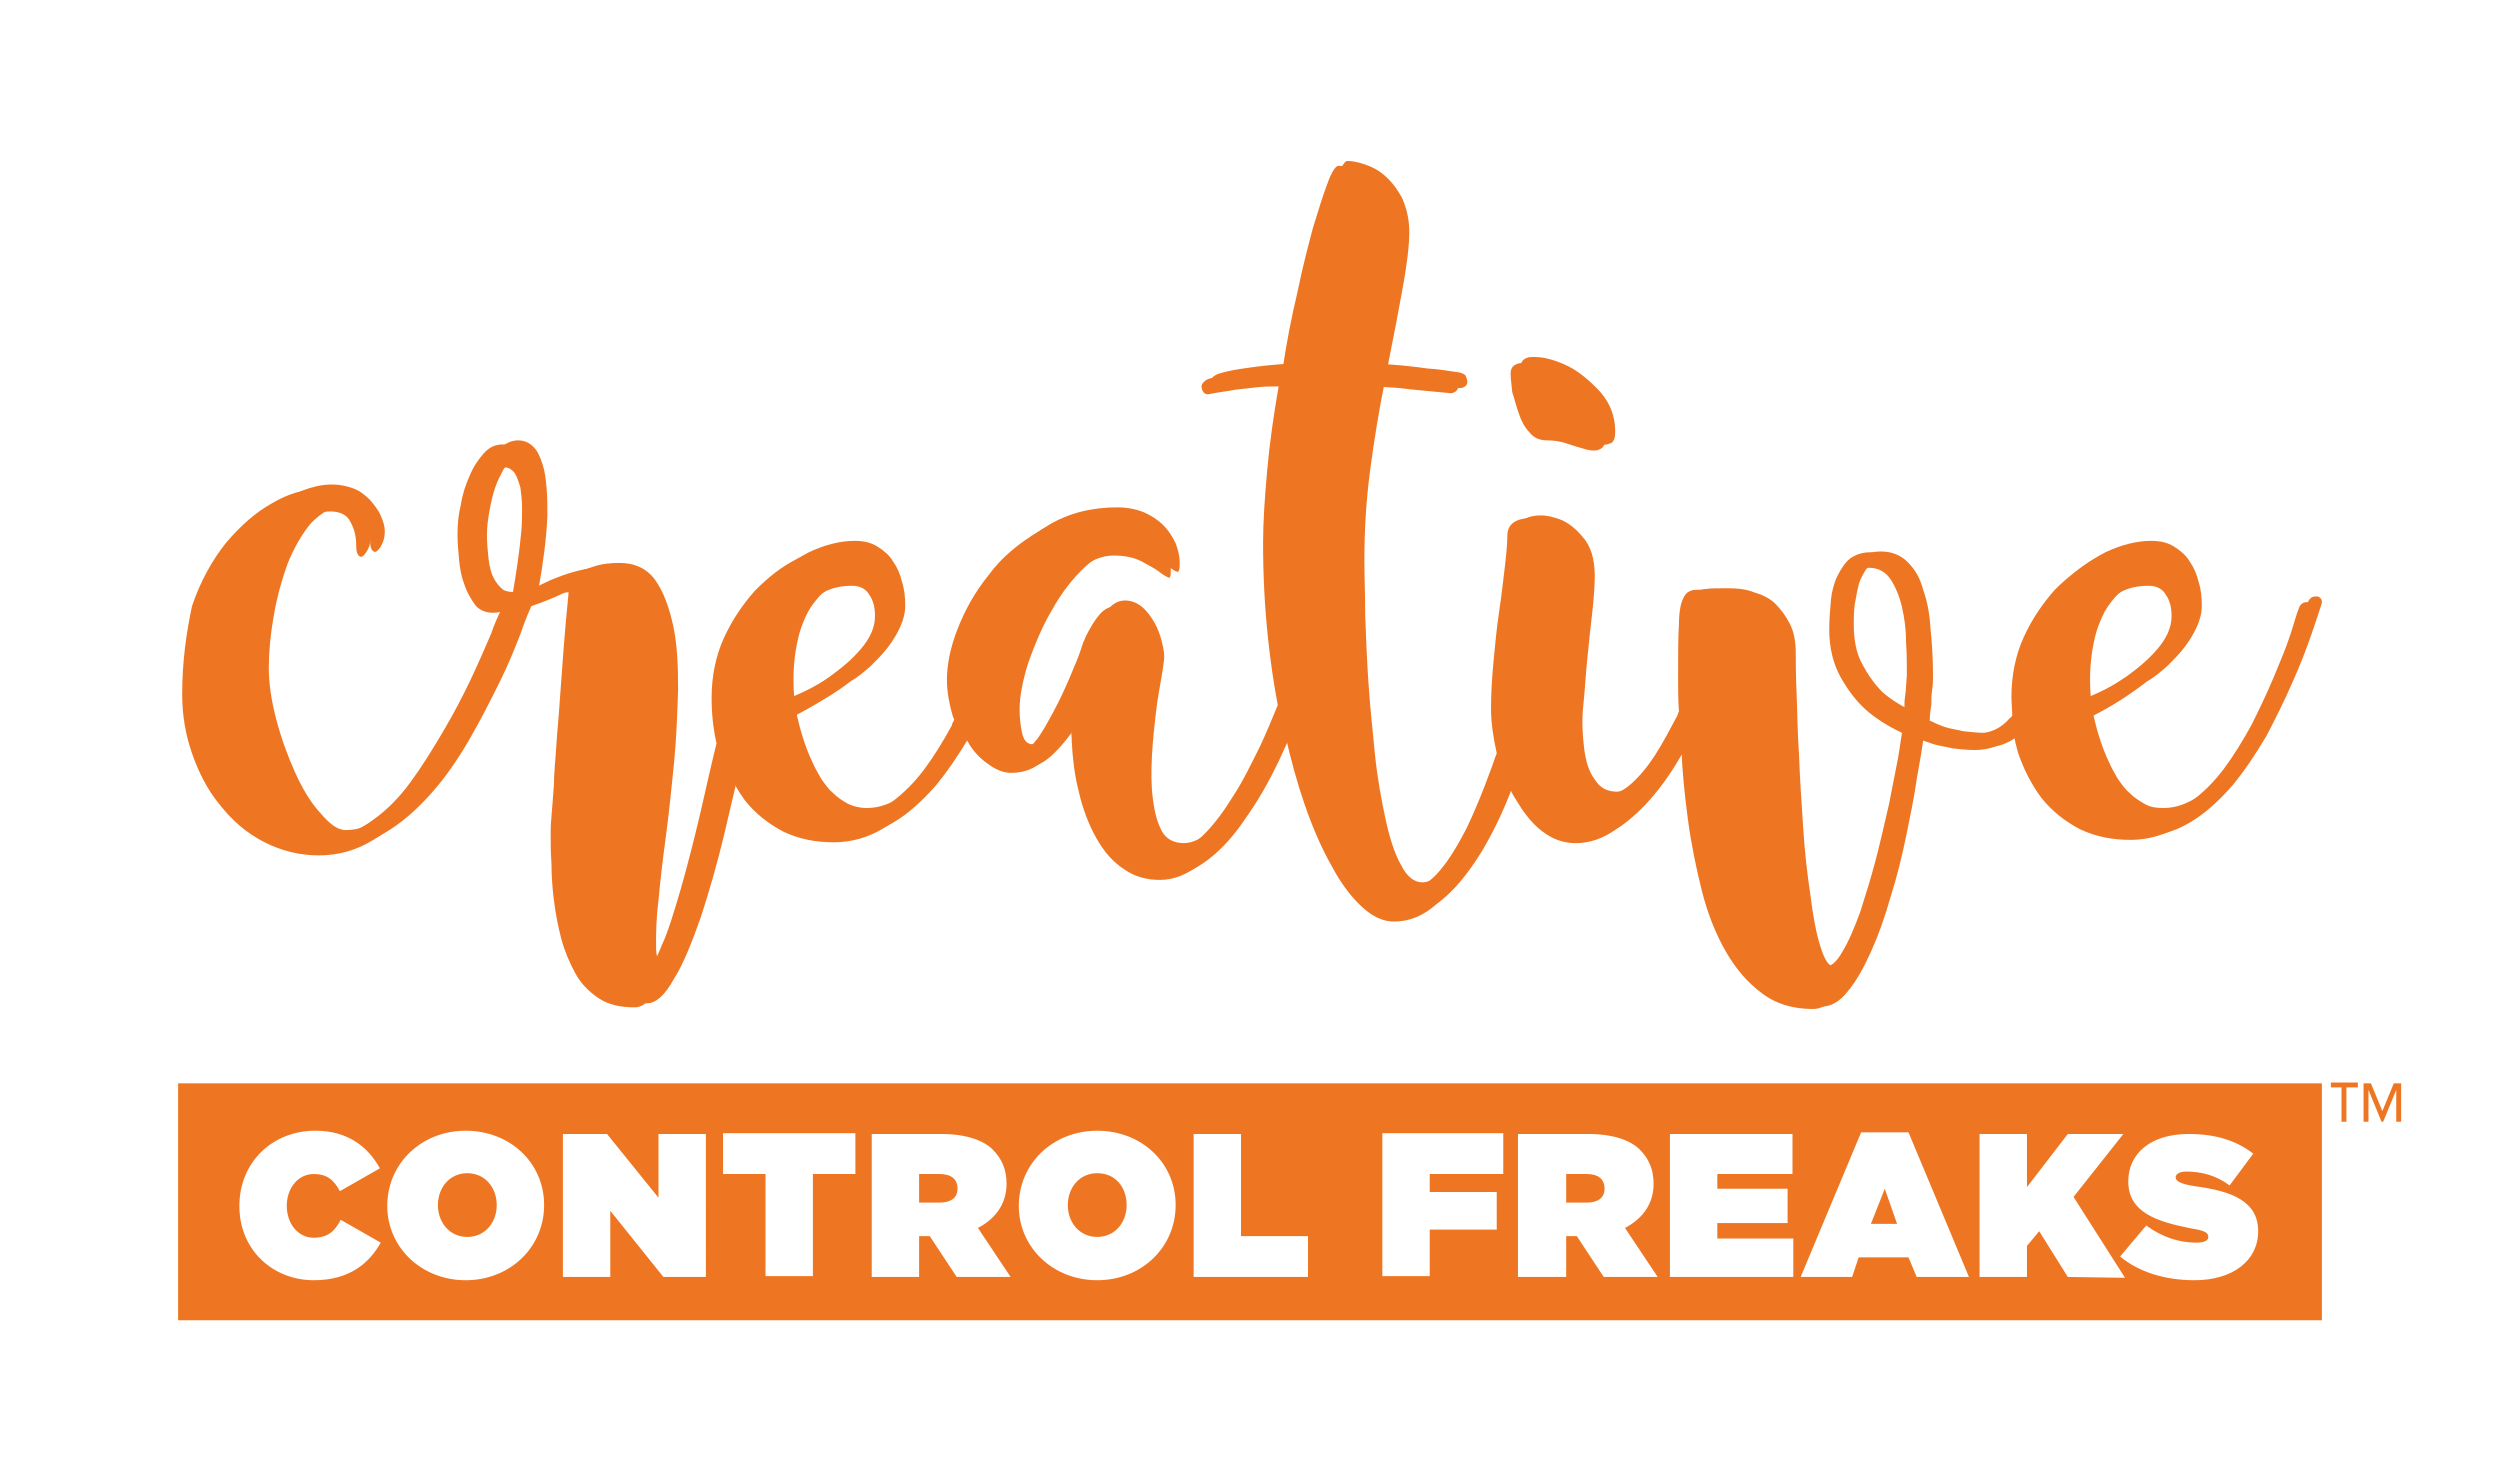 <?xml version="1.0" encoding="utf-8"?>
<!-- Generator: Adobe Illustrator 27.3.1, SVG Export Plug-In . SVG Version: 6.00 Build 0)  -->
<svg version="1.1" id="Layer_1" xmlns="http://www.w3.org/2000/svg" xmlns:xlink="http://www.w3.org/1999/xlink" x="0px" y="0px"
	 viewBox="0 0 306 180" style="enable-background:new 0 0 306 180;" xml:space="preserve">
<style type="text/css">
	.st0{fill:#EE7623;}
</style>
<g>
	<g>
		<g>
			<path class="st0" d="M23.5,84.3c0-4,0.5-7.6,1.7-10.7c1.1-3.1,2.5-5.8,4.2-7.8C31.1,63.7,33,62,35,61c2-1.1,3.9-1.7,5.6-1.7
				c1,0,1.9,0.2,2.7,0.5s1.5,0.9,2,1.4c0.5,0.6,1,1.2,1.3,1.9s0.5,1.3,0.5,1.9s-0.1,1.1-0.3,1.5c-0.2,0.5-0.4,0.7-0.6,0.9
				c-0.2,0.2-0.4,0.2-0.6,0c-0.2-0.2-0.3-0.6-0.3-1.2c0-1.1-0.3-2.1-0.7-2.9c-0.5-0.9-1.3-1.3-2.5-1.3c-1.5,0-2.7,0.7-4,2
				c-1.1,1.3-2.1,3-2.9,5c-0.7,1.9-1.3,4.1-1.7,6.4s-0.6,4.4-0.6,6.3s0.3,4,0.9,6.3c0.6,2.3,1.4,4.5,2.3,6.5c0.9,2,1.9,3.7,3.1,5
				c1.1,1.3,2.1,2.1,3.1,2.1c1.7,0,3.4-0.6,5-1.8c1.6-1.2,3.2-2.7,4.6-4.6c1.4-1.9,2.7-3.9,4-6.2c1.3-2.2,2.3-4.4,3.4-6.4
				c1-2.1,1.8-3.9,2.5-5.6c0.7-1.6,1.1-2.7,1.5-3.4c0.1-0.4,0.3-0.7,0.7-0.7c0.3-0.1,0.5-0.1,0.7-0.1c0.2,0.1,0.4,0.2,0.5,0.3
				c0.1,0.2,0.1,0.5,0,0.7c-0.3,0.7-0.9,2-1.5,3.8c-0.7,1.8-1.5,3.8-2.6,6s-2.3,4.6-3.7,7s-2.9,4.6-4.7,6.6
				c-1.7,1.9-3.6,3.6-5.7,4.8c-2.1,1.3-4.3,1.9-6.7,1.9c-2.5,0-4.8-0.6-6.8-1.7s-3.8-2.6-5.3-4.5s-2.6-4-3.4-6.3
				C23.9,89.3,23.5,86.8,23.5,84.3z"/>
			<path class="st0" d="M92.5,74.4c0.1-0.3,0.2-0.6,0.4-0.7c0.2-0.2,0.5-0.3,0.7-0.2c0.2,0,0.4,0.1,0.5,0.3c0.1,0.2,0.1,0.5,0.1,0.9
				c-0.3,1.3-0.6,3.5-1.1,6.4s-1.2,6.2-1.9,9.7c-0.7,3.6-1.6,7.2-2.5,11.1c-0.9,3.8-1.9,7.2-2.9,10.3c-1.1,3.1-2.1,5.7-3.3,7.6
				c-1.1,2-2.2,3-3.3,3c-1.7,0-3.2-0.4-4.4-1.1c-1.2-0.8-2.1-1.8-2.9-3.1c-0.7-1.3-1.3-2.7-1.7-4.2c-0.4-1.5-0.7-3.2-0.9-4.7
				c-0.2-1.6-0.3-3.1-0.3-4.5s-0.1-2.6-0.1-3.5c0-0.5,0-1.3,0.1-2.3c0.1-1.1,0.1-2.4,0.3-3.9c0.1-1.5,0.3-3.1,0.3-4.8
				c0.1-1.7,0.3-3.5,0.4-5.2c0.3-4.1,0.7-8.6,1.1-13.5c-0.5,0-1,0.1-1.7,0.4c-0.6,0.3-1.3,0.6-2,0.9s-1.5,0.6-2.4,0.9
				s-1.8,0.4-2.8,0.4c-0.9,0-1.6-0.3-2.1-0.9s-1-1.4-1.3-2.4c-0.3-0.9-0.6-2-0.7-3.1c-0.1-1.1-0.2-2.1-0.2-3.1
				c0-1.2,0.1-2.4,0.4-3.8c0.3-1.3,0.7-2.5,1.1-3.6c0.5-1.1,1.1-2,1.7-2.7s1.5-1.1,2.3-1.1c0.8,0,1.4,0.3,1.9,0.8s0.8,1.2,1.1,2.1
				c0.3,0.9,0.4,1.8,0.5,2.9c0.1,1.1,0.1,2.2,0.1,3.4c-0.1,2.7-0.5,5.7-1.1,9.1c1.1-0.6,2.2-1.1,3.4-1.7c1-0.4,2.1-0.7,3.2-1.1
				s2.3-0.5,3.3-0.5c1.9,0,3.4,0.7,4.4,2.1s1.7,3.3,2.2,5.6c0.5,2.3,0.6,4.9,0.6,7.8c-0.1,2.9-0.2,6-0.5,9s-0.6,6-1,9
				c-0.4,2.9-0.7,5.6-0.9,7.8c-0.3,2.3-0.3,4.2-0.3,5.6s0.3,2.1,0.8,2.1s1.1-0.9,1.8-2.7c0.7-1.8,1.5-4.1,2.3-6.8s1.6-5.9,2.4-9.3
				s1.6-6.7,2.3-9.9c0.7-3.2,1.3-6.1,1.9-8.7C91.8,77.6,92.2,75.6,92.5,74.4z M63.7,72.4c0.6-2.9,1-5.6,1.1-7.9
				c0.1-1,0.1-1.9,0.1-2.9c0-0.9-0.1-1.8-0.2-2.5s-0.3-1.3-0.7-1.8c-0.3-0.5-0.7-0.7-1.3-0.7c-0.4,0-0.7,0.3-1.1,0.9
				c-0.3,0.6-0.7,1.3-1,2.2s-0.5,1.8-0.7,2.9c-0.2,1.1-0.3,2-0.3,2.9c0,1,0.1,2,0.2,2.9c0.1,0.9,0.3,1.7,0.6,2.3s0.7,1.1,1.2,1.5
				C62.2,72.5,62.9,72.5,63.7,72.4z"/>
			<path class="st0" d="M123.9,73.7c0.1-0.3,0.3-0.5,0.5-0.6s0.4-0.1,0.6-0.1s0.3,0.1,0.5,0.3c0.1,0.2,0.1,0.3,0.1,0.5
				c-0.3,0.9-0.7,2.2-1.3,3.9c-0.6,1.7-1.3,3.6-2.3,5.8c-0.9,2.1-2,4.3-3.3,6.6c-1.3,2.2-2.7,4.3-4.2,6.1c-1.6,1.8-3.3,3.4-5.2,4.5
				s-3.9,1.7-6,1.7c-2.3,0-4.4-0.5-6.2-1.3c-1.9-0.9-3.4-2.1-4.7-3.8c-1.3-1.6-2.2-3.5-2.9-5.6c-0.7-2.1-1-4.6-1-7.1
				c0-2.6,0.5-5.1,1.5-7.3c1-2.2,2.2-4.2,3.8-5.8c1.5-1.7,3.3-2.9,5.2-3.9c1.9-0.9,3.8-1.4,5.6-1.4c1.1,0,2,0.2,2.8,0.7
				s1.5,1.1,1.9,1.8c0.5,0.7,0.9,1.6,1.1,2.5c0.3,0.9,0.4,1.9,0.4,2.9c0,0.9-0.2,1.7-0.6,2.6s-0.9,1.7-1.5,2.5s-1.3,1.5-2.1,2.3
				c-0.8,0.7-1.6,1.4-2.5,1.9c-1.9,1.5-4.2,2.8-6.6,4c0.5,2.2,1.1,4.1,1.9,5.8c0.3,0.7,0.7,1.4,1.1,2.1c0.5,0.7,0.9,1.3,1.5,1.8
				c0.5,0.5,1.1,0.9,1.8,1.3c0.7,0.3,1.4,0.5,2.3,0.5c1.5,0,2.9-0.5,4.4-1.5c1.4-1.1,2.7-2.3,4-4c1.2-1.6,2.3-3.4,3.4-5.4
				s1.9-3.9,2.7-5.8c0.8-1.9,1.5-3.6,2-5.1C123.2,75.6,123.6,74.4,123.9,73.7z M105.4,71c-1.2,0-2.3,0.2-3.1,0.6
				c-0.9,0.4-1.6,0.9-2.2,1.6s-1.1,1.4-1.5,2.3s-0.7,1.7-0.9,2.6c-0.5,2.1-0.7,4.4-0.5,7.1c2.1-0.9,3.9-1.9,5.5-3.2
				c1.3-1,2.6-2.1,3.8-3.4c1.1-1.3,1.7-2.6,1.7-4c0-1-0.2-1.8-0.7-2.6C107.1,71.4,106.4,71,105.4,71z"/>
			<path class="st0" d="M161.7,74.8c0.1-0.5,0.3-0.8,0.5-1c0.3-0.2,0.5-0.3,0.7-0.3s0.4,0.1,0.5,0.4s0.1,0.5,0,0.9
				c-0.3,0.9-0.7,2.3-1.4,4.4c-0.6,1.9-1.4,4.2-2.3,6.6c-0.9,2.4-2,4.8-3.2,7.4c-1.2,2.5-2.5,4.8-4,6.9c-1.4,2.1-2.9,3.8-4.6,5.1
				c-1.7,1.3-3.3,2-5,2s-3.2-0.5-4.4-1.3c-1.3-0.9-2.4-2.1-3.4-3.8c-0.9-1.6-1.7-3.6-2.2-5.9s-0.8-4.9-0.9-7.7c-1,1.5-2.1,2.9-3.3,4
				s-2.5,1.6-4,1.6c-0.8,0-1.7-0.3-2.6-0.9s-1.7-1.5-2.5-2.5c-0.7-1.1-1.4-2.3-1.9-3.8c-0.5-1.4-0.7-2.9-0.7-4.4
				c0-1.7,0.5-3.8,1.3-6.2c0.9-2.3,2.1-4.6,3.8-6.6c1.7-2.1,3.8-3.9,6.2-5.4c2.5-1.5,5.3-2.2,8.5-2.2c1.1,0,2.2,0.2,3.2,0.6
				c0.9,0.4,1.7,0.9,2.4,1.6c0.7,0.7,1.1,1.4,1.5,2.2c0.3,0.8,0.5,1.6,0.5,2.4s-0.1,1.1-0.3,1.1c-0.3-0.1-0.6-0.3-1.1-0.7
				s-1.3-0.8-2.2-1.3s-2.1-0.7-3.4-0.7c-1.5,0-3.1,0.7-4.6,2.1s-2.9,3.2-4,5.2c-1.2,2-2.1,4.2-2.9,6.4c-0.7,2.2-1.1,4.2-1.1,5.8
				c0,1,0.1,2,0.3,2.9c0.2,0.9,0.6,1.4,1.3,1.4c0.5,0,1.1-0.5,1.7-1.4c0.7-0.9,1.3-2.1,2-3.4s1.3-2.7,1.9-4c0.6-1.4,1.1-2.5,1.4-3.5
				c0.1-0.3,0.2-0.6,0.3-0.9s0.2-0.5,0.3-0.7c0.5-1.1,1-2,1.7-2.7c0.6-0.7,1.3-1,2-1c0.8,0,1.5,0.3,2.1,0.8s1.1,1.2,1.5,1.9
				c0.4,0.7,0.7,1.5,0.9,2.3s0.3,1.4,0.3,1.9c0,0.3-0.1,1.1-0.3,2.3c-0.2,1.2-0.5,2.7-0.7,4.4s-0.4,3.5-0.5,5.4s-0.1,3.6,0.1,5.2
				c0.2,1.6,0.5,2.9,1.1,4c0.5,1,1.5,1.5,2.7,1.5c1.1,0,2.3-0.6,3.6-1.8c1.2-1.2,2.3-2.7,3.5-4.6c1.1-1.8,2.2-3.9,3.3-6.1
				s2-4.4,2.8-6.6c0.8-2.1,1.5-4.1,2.1-5.8C160.9,76.9,161.4,75.6,161.7,74.8z"/>
			<path class="st0" d="M188.2,75c0-0.3,0.1-0.6,0.3-0.7c0.2-0.2,0.5-0.3,0.7-0.3c0.3,0,0.5,0.1,0.7,0.3c0.2,0.2,0.3,0.5,0.3,0.9
				c0,1.1-0.2,2.7-0.6,5c-0.4,2.3-0.9,4.8-1.7,7.5c-0.7,2.7-1.7,5.6-2.7,8.4s-2.3,5.5-3.7,7.9c-1.4,2.3-2.9,4.3-4.6,5.8
				c-1.7,1.5-3.5,2.3-5.4,2.3c-1.3,0-2.6-0.6-3.9-1.8c-1.3-1.2-2.5-2.8-3.7-5c-1.1-2.1-2.3-4.6-3.3-7.5s-1.9-6-2.6-9.5
				c-0.7-3.4-1.3-7-1.7-10.8s-0.6-7.6-0.6-11.6c0-2.6,0.2-5.6,0.5-8.9c0.3-3.3,0.9-6.7,1.4-10.3c-0.9,0-1.7,0.1-2.6,0.1
				c-0.8,0.1-1.7,0.2-2.7,0.3s-1.9,0.3-3,0.5c-0.3,0.1-0.6,0.1-0.8-0.1s-0.3-0.3-0.3-0.6c0-0.2,0.1-0.5,0.2-0.7
				c0.2-0.2,0.5-0.4,0.9-0.5c1-0.3,2.1-0.5,3.6-0.7c1.4-0.2,3.1-0.4,5.2-0.5c0.5-3.2,1.1-6.3,1.8-9.3c0.7-2.9,1.3-5.6,1.9-7.9
				c0.6-2.3,1.2-4.1,1.8-5.5c0.5-1.3,1-2.1,1.3-2.1c0.5,0,1.2,0.1,2.1,0.4c0.9,0.3,1.7,0.7,2.5,1.4c0.8,0.7,1.5,1.6,2.1,2.7
				c0.5,1.1,0.9,2.5,0.9,4.2s-0.3,4-0.8,6.8s-1.1,5.9-1.8,9.4c1.7,0.1,3.4,0.3,4.8,0.5c1.5,0.1,2.7,0.3,4,0.5
				c0.3,0.1,0.6,0.2,0.7,0.4c0.1,0.2,0.2,0.5,0.2,0.7c0,0.3-0.1,0.5-0.3,0.6c-0.2,0.2-0.5,0.2-0.9,0.2c-1.1-0.1-2.1-0.3-3.2-0.3
				c-1.1-0.1-2-0.2-2.8-0.3c-1-0.1-1.9-0.2-2.9-0.2c-0.7,3.5-1.3,7.1-1.8,10.9S167,65,167,68.7c0,1.7,0.1,4,0.1,6.6
				c0.1,2.6,0.2,5.4,0.4,8.3s0.5,5.8,0.8,8.8c0.3,2.9,0.8,5.6,1.3,7.9s1.1,4.2,1.9,5.6c0.7,1.4,1.6,2.1,2.6,2.1s2.1-0.7,3.2-2
				c1.1-1.3,2.2-3.1,3.3-5.2s2-4.4,2.9-7c0.9-2.5,1.7-5,2.5-7.5c0.7-2.4,1.3-4.7,1.7-6.8C188,77.7,188.2,76.2,188.2,75z"/>
			<path class="st0" d="M211.8,74.1c0.1-0.3,0.3-0.6,0.5-0.7s0.5-0.2,0.7-0.1c0.2,0,0.4,0.1,0.5,0.3c0.1,0.1,0.1,0.3,0.1,0.7
				c-0.3,0.9-0.7,2.2-1.3,4c-0.6,1.7-1.3,3.7-2.3,5.8c-0.9,2.1-1.9,4.2-3.1,6.4s-2.4,4.2-3.8,6c-1.4,1.8-2.9,3.3-4.4,4.4
				s-3.2,1.7-4.9,1.7c-1.5,0-2.9-0.5-4.2-1.5s-2.3-2.3-3.2-3.9c-0.9-1.5-1.6-3.3-2.1-5.2c-0.5-1.9-0.7-3.8-0.7-5.5s0.1-3.7,0.3-5.8
				s0.4-4.2,0.7-6.2s0.5-3.9,0.7-5.5c0.2-1.7,0.3-2.9,0.3-3.8s0.5-1.5,1.5-1.9c1-0.3,2.1-0.3,3.3,0.1c1.2,0.3,2.3,1.1,3.3,2.3
				c1,1.1,1.5,2.7,1.5,4.8c0,1.1-0.1,2.6-0.3,4.4c-0.2,1.7-0.4,3.6-0.6,5.6c-0.2,1.9-0.3,3.9-0.5,5.8s-0.1,3.7,0.1,5.3
				c0.2,1.6,0.6,2.9,1.3,3.8c0.6,1,1.5,1.5,2.7,1.5c0.9,0,1.9-0.5,2.9-1.3c1-0.9,1.9-2.1,2.9-3.5c0.9-1.4,1.8-3,2.7-4.8
				c0.9-1.7,1.7-3.5,2.4-5.2s1.3-3.2,1.9-4.6C211.1,76,211.5,74.8,211.8,74.1z M190.4,53.3c-0.8,0-1.5-0.3-2.1-1
				c-0.5-0.7-1-1.4-1.3-2.3c-0.3-0.9-0.5-1.8-0.7-2.7c-0.1-0.9-0.2-1.7-0.2-2.3c0-0.9,0.6-1.4,1.8-1.3c1.2,0,2.5,0.4,4,1.1
				c1.4,0.7,2.7,1.8,4,3.2c1.2,1.4,1.8,3,1.8,4.8c0,0.9-0.2,1.4-0.7,1.5c-0.5,0.2-1,0.2-1.7,0s-1.5-0.4-2.3-0.7
				C192.1,53.4,191.2,53.3,190.4,53.3z"/>
			<path class="st0" d="M252.5,74c0.1-0.5,0.2-0.7,0.5-0.9c0.3-0.1,0.5-0.2,0.7-0.1c0.3,0.1,0.5,0.2,0.6,0.5c0.2,0.3,0.2,0.6,0.2,1
				c-0.1,0.6-0.3,1.5-0.5,2.6c-0.3,1.1-0.6,2.3-1,3.5c-0.4,1.3-0.9,2.5-1.5,3.8s-1.3,2.5-2.2,3.5c-0.9,1.1-1.8,1.9-2.9,2.6
				c-1.1,0.7-2.3,1-3.6,1c-0.9,0-1.8-0.1-2.7-0.2s-1.7-0.3-2.3-0.5c-0.7-0.2-1.5-0.5-2.3-0.8c-0.2,1.4-0.5,3.2-0.9,5.4
				c-0.3,2.2-0.8,4.5-1.3,7c-0.5,2.4-1.1,4.9-1.9,7.4c-0.7,2.5-1.5,4.7-2.4,6.7s-1.8,3.6-2.8,4.8c-1,1.3-2.1,1.9-3.2,1.9
				c-2.4,0-4.5-0.7-6.2-1.9c-1.7-1.3-3.2-3.1-4.5-5.2c-1.2-2.1-2.2-4.6-2.9-7.4s-1.3-5.7-1.7-8.7s-0.7-6-0.8-9s-0.2-5.7-0.2-8.2
				c0-2.7,0-4.9,0.1-6.4s0.2-2.5,0.5-3.2c0.3-0.6,0.7-1,1.4-1.1s1.6-0.1,2.8-0.1c1.1,0,2.2,0.1,3.2,0.5c1,0.3,1.9,0.7,2.6,1.4
				c0.7,0.7,1.3,1.5,1.8,2.5s0.7,2.2,0.7,3.6c0,0.9,0,2.5,0.1,4.8c0.1,2.2,0.1,4.8,0.3,7.6c0.1,2.8,0.3,5.8,0.5,8.8
				c0.2,3.1,0.5,5.8,0.9,8.4c0.3,2.5,0.7,4.6,1.2,6.2s1,2.5,1.7,2.5c0.8,0,1.5-0.7,2.3-1.9s1.5-2.9,2.2-4.9c0.7-1.9,1.3-4.2,1.9-6.4
				c0.6-2.3,1.1-4.6,1.6-6.7s0.9-4,1.1-5.6c0.3-1.6,0.5-2.7,0.5-3.2c-1.9-0.9-3.4-1.9-4.5-2.9s-2.1-2.3-3-3.9s-1.4-3.5-1.4-5.8
				c0-1.2,0.1-2.4,0.2-3.6c0.1-1.1,0.4-2.1,0.8-3c0.4-0.9,0.9-1.6,1.5-2.1s1.5-0.8,2.5-0.8c1.3,0,2.4,0.4,3.3,1.3
				c0.9,0.9,1.5,1.9,1.9,3.4c0.5,1.4,0.8,3,0.9,4.8c0.2,1.9,0.3,3.8,0.3,5.7c0,0.5,0,1.1-0.1,1.7s-0.1,1.2-0.1,1.8
				c-0.1,0.7-0.2,1.3-0.2,2c0.6,0.3,1.3,0.6,1.9,0.8c0.6,0.2,1.4,0.3,2.2,0.5c0.9,0.1,1.8,0.2,2.8,0.2c1.6,0,3-0.7,4.2-1.9
				c1.1-1.3,2.1-2.8,2.9-4.6c0.7-1.7,1.3-3.4,1.7-5.2C252,75.9,252.3,74.6,252.5,74z M234.2,85.9c0.1-0.4,0.1-0.9,0.1-1.5
				c0.1-0.6,0.1-1.4,0.1-2.3c0-1.1,0-2.5-0.1-4s-0.2-2.9-0.5-4.3c-0.3-1.3-0.7-2.5-1.4-3.4c-0.6-0.9-1.5-1.4-2.6-1.4
				c-0.6,0-1.1,0.3-1.4,0.7c-0.3,0.5-0.7,1.1-0.9,1.9c-0.2,0.7-0.3,1.5-0.5,2.5c-0.1,0.9-0.1,1.7-0.1,2.3c0,1.9,0.3,3.6,1.1,5
				c0.7,1.3,1.5,2.4,2.4,3.3c0.9,0.8,2.1,1.6,3.6,2.3C234.1,86.7,234.2,86.4,234.2,85.9z"/>
			<path class="st0" d="M282.5,73.7c0.1-0.3,0.3-0.5,0.5-0.6s0.4-0.1,0.6-0.1s0.3,0.1,0.5,0.3c0.1,0.2,0.1,0.3,0.1,0.5
				c-0.3,0.9-0.7,2.2-1.3,3.9c-0.6,1.7-1.3,3.6-2.3,5.8c-0.9,2.1-2,4.3-3.2,6.6c-1.3,2.2-2.7,4.3-4.2,6.1c-1.6,1.8-3.3,3.4-5.2,4.5
				s-3.9,1.7-6,1.7c-2.3,0-4.4-0.5-6.2-1.3c-1.9-0.9-3.4-2.1-4.7-3.8c-1.3-1.6-2.2-3.5-2.9-5.6s-1-4.6-1-7.1c0-2.6,0.5-5.1,1.5-7.3
				c1-2.2,2.2-4.2,3.8-5.8c1.5-1.7,3.3-2.9,5.2-3.9c1.9-0.9,3.8-1.4,5.6-1.4c1.1,0,2,0.2,2.8,0.7s1.5,1.1,1.9,1.8
				c0.5,0.7,0.9,1.6,1.1,2.5c0.3,0.9,0.4,1.9,0.4,2.9c0,0.9-0.2,1.7-0.6,2.6s-0.9,1.7-1.5,2.5s-1.3,1.5-2.1,2.3
				c-0.8,0.7-1.6,1.4-2.5,1.9c-1.9,1.5-4.2,2.8-6.6,4c0.5,2.2,1.1,4.1,1.9,5.8c0.3,0.7,0.7,1.4,1.1,2.1c0.5,0.7,0.9,1.3,1.5,1.8
				c0.5,0.5,1.1,0.9,1.8,1.3s1.4,0.5,2.3,0.5c1.5,0,2.9-0.5,4.4-1.5c1.4-1.1,2.7-2.3,4-4c1.2-1.6,2.3-3.4,3.4-5.4s1.9-3.9,2.7-5.8
				c0.8-1.9,1.5-3.6,2-5.1C281.9,75.6,282.3,74.4,282.5,73.7z M264.1,71c-1.2,0-2.3,0.2-3.1,0.6c-0.9,0.4-1.6,0.9-2.2,1.6
				s-1.1,1.4-1.5,2.3s-0.7,1.7-0.9,2.6c-0.5,2.1-0.7,4.4-0.5,7.1c2.1-0.9,3.9-1.9,5.5-3.2c1.3-1,2.6-2.1,3.8-3.4
				c1.1-1.3,1.7-2.6,1.7-4c0-1-0.2-1.8-0.7-2.6C265.8,71.4,265.1,71,264.1,71z"/>
		</g>
	</g>
	<g>
		<path class="st0" d="M185.9,50.6c0.3,0.9,0.7,1.7,1.3,2.3c0.5,0.7,1.3,1,2.1,1s1.7,0.1,2.5,0.4c0.9,0.3,1.6,0.5,2.3,0.7
			s1.3,0.2,1.7,0c0.5-0.2,0.7-0.7,0.7-1.5c0-1.8-0.6-3.4-1.8-4.8c-1.2-1.4-2.5-2.5-4-3.2c-1.4-0.7-2.7-1.1-4-1.1
			c-1.2,0-1.8,0.4-1.8,1.3c0,0.6,0.1,1.3,0.2,2.3C185.4,48.9,185.6,49.8,185.9,50.6z"/>
		<path class="st0" d="M283,74c-0.1-0.2-0.3-0.3-0.5-0.3s-0.4,0-0.6,0.1s-0.4,0.3-0.5,0.6c-0.3,0.7-0.6,1.9-1.1,3.4s-1.2,3.2-2,5.1
			s-1.7,3.8-2.7,5.8c-1.1,2-2.2,3.8-3.4,5.4s-2.5,2.9-4,4c-1.4,1.1-2.9,1.5-4.4,1.5c-0.8,0-1.6-0.1-2.3-0.5
			c-0.7-0.4-1.3-0.7-1.8-1.3c-0.5-0.5-1-1.1-1.5-1.8c-0.5-0.7-0.8-1.4-1.1-2.1c-0.8-1.7-1.4-3.6-1.9-5.8c2.5-1.2,4.7-2.5,6.6-4
			c0.8-0.6,1.7-1.3,2.5-1.9c0.8-0.7,1.5-1.5,2.1-2.3s1.1-1.6,1.5-2.5s0.6-1.7,0.6-2.6c0-1-0.1-1.9-0.4-2.9c-0.3-0.9-0.7-1.8-1.1-2.5
			c-0.5-0.7-1.1-1.3-1.9-1.8s-1.7-0.7-2.8-0.7c-1.9,0-3.8,0.5-5.6,1.4c-1.8,0.9-3.6,2.3-5.2,3.9c-1.5,1.7-2.8,3.6-3.8,5.8
			c-1,2.2-1.5,4.7-1.5,7.3c0,0.8,0.1,1.6,0.1,2.3c-0.1,0.1-0.2,0.3-0.3,0.3c-1.1,1.3-2.5,1.9-4.2,1.9c-1,0-1.9-0.1-2.8-0.2
			c-0.9-0.1-1.6-0.3-2.2-0.5c-0.7-0.2-1.4-0.5-1.9-0.8c0.1-0.7,0.1-1.3,0.2-2c0.1-0.6,0.1-1.2,0.1-1.8c0.1-0.6,0.1-1.2,0.1-1.7
			c0-1.9-0.1-3.8-0.3-5.7s-0.5-3.5-0.9-4.8c-0.5-1.4-1.1-2.5-1.9-3.4c-0.9-0.9-1.9-1.3-3.3-1.3c-1,0-1.8,0.3-2.5,0.8
			c-0.6,0.5-1.1,1.3-1.5,2.1c-0.4,0.8-0.7,1.9-0.8,3s-0.2,2.3-0.2,3.6c0,2.2,0.5,4.2,1.4,5.8s1.9,2.9,3,3.9s2.6,2,4.5,2.9
			c-0.1,0.5-0.2,1.5-0.5,3.2c-0.3,1.6-0.7,3.5-1.1,5.6c-0.5,2.1-1,4.4-1.6,6.7c-0.6,2.3-1.3,4.5-1.9,6.4c-0.7,1.9-1.4,3.6-2.2,4.9
			c-0.7,1.3-1.5,1.9-2.3,1.9c-0.7,0-1.3-0.8-1.7-2.5c-0.5-1.6-0.9-3.7-1.2-6.2s-0.6-5.3-0.9-8.4c-0.3-3.1-0.4-6-0.5-8.8
			s-0.2-5.4-0.3-7.6s-0.1-3.8-0.1-4.8c0-1.3-0.2-2.5-0.7-3.6c-0.5-1-1-1.8-1.8-2.5c-0.7-0.7-1.6-1.1-2.6-1.4s-2.1-0.5-3.2-0.5
			c-1.2,0-2.1,0.1-2.8,0.1c-0.7,0.1-1.1,0.4-1.4,1.1c-0.3,0.6-0.5,1.7-0.5,3.2c-0.1,1.5-0.1,3.6-0.1,6.4c0,1.3,0,2.7,0.1,4.2
			c-0.1,0.1-0.1,0.3-0.2,0.5c-0.9,1.7-1.8,3.4-2.7,4.8s-1.9,2.6-2.9,3.5s-1.9,1.3-2.9,1.3c-1.2,0-2.1-0.5-2.7-1.5s-1-2.3-1.3-3.8
			c-0.2-1.6-0.3-3.4-0.1-5.3c0.1-1.9,0.3-3.9,0.5-5.8s0.4-3.8,0.6-5.6c0.2-1.7,0.3-3.2,0.3-4.4c0-2.1-0.5-3.6-1.5-4.8
			c-1-1.1-2.1-1.9-3.3-2.3c-1.2-0.3-2.3-0.4-3.3-0.1c-1,0.3-1.5,1-1.5,1.9s-0.1,2.1-0.3,3.8c-0.2,1.7-0.4,3.5-0.7,5.5
			s-0.5,4.1-0.7,6.2s-0.3,4-0.3,5.8c0,1.7,0.3,3.6,0.7,5.4c-0.3,0.7-0.5,1.5-0.8,2.2c-0.9,2.5-1.9,4.9-2.9,7
			c-1.1,2.1-2.1,3.8-3.3,5.2c-1.1,1.3-2.2,2-3.2,2s-1.9-0.7-2.6-2.1s-1.3-3.4-1.9-5.6c-0.5-2.3-1-5-1.3-7.9s-0.6-5.8-0.8-8.8
			c-0.2-2.9-0.3-5.7-0.4-8.3c-0.1-2.6-0.1-4.8-0.1-6.6c0-3.7,0.3-7.4,0.7-11.1c0.5-3.8,1.1-7.4,1.8-10.9c0.9,0.1,1.9,0.1,2.9,0.2
			c0.8,0.1,1.7,0.2,2.8,0.3s2.1,0.2,3.2,0.3c0.3,0.1,0.6,0,0.9-0.2c0.2-0.2,0.3-0.4,0.3-0.6c0-0.3-0.1-0.5-0.2-0.7
			c-0.1-0.2-0.4-0.3-0.7-0.4c-1.1-0.2-2.5-0.3-4-0.5c-1.5-0.1-3.1-0.3-4.8-0.5c0.7-3.5,1.3-6.6,1.8-9.4s0.8-5.1,0.8-6.8
			c0-1.7-0.3-3-0.9-4.2c-0.5-1.1-1.3-2-2.1-2.7s-1.6-1.1-2.5-1.4s-1.5-0.4-2.1-0.4c-0.3,0-0.8,0.7-1.3,2.1c-0.5,1.3-1.1,3.2-1.8,5.5
			c-0.6,2.3-1.3,4.9-1.9,7.9c-0.7,2.9-1.3,6-1.8,9.3c-2.1,0.1-3.8,0.3-5.2,0.5s-2.5,0.5-3.6,0.7c-0.5,0.1-0.7,0.3-0.9,0.5
			s-0.3,0.5-0.2,0.7c0,0.2,0.1,0.4,0.3,0.6c0.2,0.2,0.5,0.2,0.8,0.1c1-0.2,2-0.3,3-0.5c1-0.1,1.9-0.2,2.7-0.3
			c0.9-0.1,1.7-0.1,2.6-0.1c-0.6,3.5-1.1,6.9-1.4,10.3c-0.3,3.3-0.5,6.3-0.5,8.9c0,4,0.2,7.8,0.6,11.6c0.3,2.8,0.7,5.6,1.2,8.2
			c-0.7,1.7-1.4,3.4-2.2,5.1c-1.1,2.2-2.1,4.3-3.3,6.1c-1.1,1.8-2.3,3.4-3.5,4.6s-2.3,1.8-3.6,1.8s-2.1-0.5-2.7-1.5
			c-0.5-1-0.9-2.3-1.1-4c-0.2-1.6-0.2-3.4-0.1-5.2c0.1-1.9,0.3-3.7,0.5-5.4c0.2-1.7,0.5-3.2,0.7-4.4c0.2-1.3,0.3-2,0.3-2.3
			c0-0.5-0.1-1.1-0.3-1.9s-0.5-1.5-0.9-2.3c-0.4-0.7-0.9-1.4-1.5-1.9s-1.3-0.8-2.1-0.8c-0.7,0-1.4,0.3-2,1s-1.1,1.5-1.7,2.7
			c-0.1,0.3-0.2,0.5-0.3,0.7c-0.1,0.3-0.2,0.5-0.3,0.9c-0.3,0.9-0.8,2.1-1.4,3.5c-0.6,1.4-1.2,2.7-1.9,4s-1.3,2.4-2,3.4
			c-0.7,0.9-1.3,1.4-1.7,1.4c-0.7,0-1.1-0.5-1.3-1.4c-0.2-0.9-0.3-1.9-0.3-2.9c0-1.6,0.3-3.6,1.1-5.8c0.7-2.2,1.7-4.4,2.9-6.4
			c1.2-2,2.5-3.8,4-5.2s3-2.1,4.6-2.1c1.3,0,2.4,0.2,3.4,0.7c0.9,0.5,1.7,0.9,2.2,1.3s0.9,0.6,1.1,0.7c0.3,0.1,0.3-0.3,0.3-1.1
			c0-0.8-0.2-1.6-0.5-2.4s-0.9-1.5-1.5-2.2s-1.5-1.2-2.4-1.6c-0.9-0.4-2-0.6-3.2-0.6c-3.2,0-6,0.7-8.5,2.2c-2.5,1.5-4.6,3.2-6.2,5.4
			c-1.7,2.1-2.9,4.3-3.8,6.6c-0.9,2.3-1.3,4.4-1.3,6.2c0,1.5,0.3,3,0.7,4.4c0.1,0.2,0.1,0.3,0.2,0.5c-0.1,0.2-0.3,0.5-0.3,0.7
			c-1.1,2-2.2,3.8-3.4,5.4c-1.2,1.6-2.5,2.9-4,4c-1.4,1.1-2.9,1.5-4.4,1.5c-0.8,0-1.6-0.1-2.3-0.5s-1.3-0.7-1.8-1.3
			c-0.5-0.5-1-1.1-1.5-1.8c-0.5-0.7-0.8-1.4-1.1-2.1c-0.8-1.7-1.4-3.6-1.9-5.8c2.5-1.2,4.7-2.5,6.6-4c0.8-0.6,1.7-1.3,2.5-1.9
			c0.8-0.7,1.5-1.5,2.1-2.3s1.1-1.6,1.5-2.5s0.6-1.7,0.6-2.6c0-1-0.1-1.9-0.4-2.9c-0.3-0.9-0.7-1.8-1.1-2.5
			c-0.5-0.7-1.1-1.3-1.9-1.8s-1.7-0.7-2.8-0.7c-1.9,0-3.8,0.5-5.6,1.4c-1.9,0.9-3.6,2.3-5.2,3.9c-1.5,1.7-2.8,3.6-3.8,5.8
			c-1,2.2-1.5,4.7-1.5,7.3c0,2,0.2,3.8,0.6,5.6c-0.7,2.8-1.3,5.6-2,8.6c-0.8,3.4-1.6,6.5-2.4,9.3c-0.8,2.7-1.5,5.1-2.3,6.8
			c-0.7,1.8-1.3,2.7-1.8,2.7s-0.8-0.7-0.8-2.1s0.1-3.3,0.3-5.6c0.3-2.3,0.5-4.9,0.9-7.8s0.7-6,1-9s0.4-6,0.5-9
			c0.1-2.9-0.1-5.6-0.6-7.8c-0.5-2.3-1.1-4.2-2.2-5.6c-1-1.4-2.5-2.1-4.4-2.1c-1,0-2.1,0.2-3.3,0.5c-1.2,0.3-2.2,0.7-3.2,1.1
			c-1.1,0.5-2.3,1.1-3.4,1.7c0.6-3.4,1-6.4,1.1-9.1c0.1-1.1,0.1-2.2-0.1-3.4c-0.1-1.1-0.2-2.1-0.5-2.9c-0.3-0.8-0.6-1.5-1.1-2.1
			c-0.5-0.5-1.1-0.8-1.9-0.8s-1.6,0.3-2.3,1.1s-1.3,1.7-1.7,2.7c-0.5,1.1-0.9,2.3-1.1,3.6C56.1,63,56,64.2,56,65.5
			c0,1,0.1,2,0.2,3.1c0.1,1.1,0.3,2.1,0.7,3.1c0.3,0.9,0.8,1.7,1.3,2.4c0.5,0.6,1.3,0.9,2.1,0.9c0.3,0,0.6,0,0.9-0.1
			c-0.3,0.7-0.7,1.5-1.1,2.7c-0.7,1.6-1.5,3.5-2.5,5.6s-2.1,4.2-3.4,6.4c-1.3,2.2-2.6,4.3-4,6.2c-1.4,1.9-2.9,3.4-4.6,4.6
			c-1.6,1.2-3.3,1.8-5,1.8c-1,0-2-0.7-3.1-2.1c-1.1-1.3-2.1-3.1-3.1-5s-1.7-4.2-2.3-6.5c-0.6-2.3-0.9-4.4-0.9-6.3s0.2-4,0.6-6.3
			c0.4-2.3,0.9-4.4,1.7-6.4c0.7-1.9,1.7-3.6,2.9-5s2.5-2,4-2c1.2,0,2.1,0.4,2.5,1.3c0.5,0.9,0.7,1.8,0.7,2.9c0,0.6,0.1,1,0.3,1.2
			s0.4,0.2,0.6,0c0.2-0.2,0.4-0.5,0.6-0.9c0.2-0.5,0.3-0.9,0.3-1.5s-0.1-1.2-0.5-1.9c-0.3-0.7-0.7-1.3-1.3-1.9
			c-0.5-0.6-1.2-1.1-2-1.4c-0.8-0.3-1.7-0.5-2.7-0.5c-1.7,0-3.6,0.5-5.6,1.7c-2,1.1-3.8,2.7-5.6,4.8c-1.7,2.1-3.2,4.8-4.2,7.8
			c-0.7,3.3-1.2,6.8-1.2,10.8c0,2.5,0.4,4.9,1.2,7.2c0.8,2.3,1.9,4.5,3.4,6.3c1.5,1.9,3.2,3.4,5.3,4.5s4.4,1.7,6.8,1.7
			s4.6-0.6,6.7-1.9s4-2.9,5.7-4.8s3.3-4.2,4.7-6.6s2.6-4.8,3.7-7c1.1-2.2,1.9-4.3,2.6-6c0.7-1.8,1.2-3.1,1.5-3.8c0,0,0,0,0-0.1
			c0.7-0.3,1.4-0.5,2-0.7c0.7-0.3,1.4-0.6,2-0.9s1.1-0.4,1.7-0.4c-0.5,4.9-0.8,9.4-1.1,13.5c-0.1,1.7-0.3,3.5-0.4,5.2
			s-0.3,3.4-0.3,4.8c-0.1,1.5-0.2,2.7-0.3,3.9c-0.1,1.1-0.1,1.9-0.1,2.3c0,0.9,0,2.1,0.1,3.5c0,1.4,0.1,2.9,0.3,4.5
			c0.2,1.6,0.5,3.2,0.9,4.7s1,2.9,1.7,4.2s1.7,2.3,2.9,3.1c1.2,0.8,2.7,1.1,4.4,1.1c1.1,0,2.1-1,3.3-3c1.1-2,2.2-4.6,3.3-7.6
			c1.1-3.2,2-6.6,2.9-10.3c0.7-2.7,1.3-5.4,1.9-8c0.6,1.3,1.3,2.5,2.1,3.6c1.3,1.6,2.8,2.8,4.7,3.8c1.9,0.9,3.9,1.3,6.2,1.3
			c2.1,0,4.2-0.6,6-1.7c1.9-1.1,3.6-2.7,5.2-4.5s3-3.9,4.2-6.1c0.1-0.3,0.3-0.5,0.5-0.8c0.2,0.4,0.5,0.8,0.7,1.2
			c0.7,1.1,1.6,1.9,2.5,2.5s1.7,0.9,2.6,0.9c1.5,0,2.9-0.5,4-1.6c1.2-1.1,2.3-2.4,3.3-4c0.1,2.8,0.3,5.4,0.9,7.7
			c0.5,2.3,1.3,4.3,2.2,5.9s2,2.9,3.4,3.8c1.3,0.9,2.7,1.3,4.4,1.3s3.4-0.7,5-2s3.1-3,4.6-5.1c1.4-2.1,2.7-4.4,4-6.9
			c0.6-1.3,1.2-2.5,1.7-3.8c0.7,3.1,1.5,6,2.4,8.6c1,2.9,2.1,5.4,3.3,7.5c1.1,2.1,2.4,3.8,3.7,5s2.6,1.8,3.9,1.8
			c1.9,0,3.7-0.7,5.4-2.3c1.7-1.5,3.2-3.5,4.6-5.8c1.4-2.3,2.6-5,3.7-7.9c0.1-0.3,0.2-0.5,0.3-0.7c0.3,0.6,0.5,1.1,0.9,1.7
			c0.9,1.5,1.9,2.9,3.2,3.9s2.6,1.5,4.2,1.5c1.7,0,3.4-0.6,4.9-1.7s3-2.6,4.4-4.4c1.3-1.7,2.5-3.6,3.6-5.6c0.1,2.9,0.4,5.8,0.8,8.8
			c0.4,3,1,5.9,1.7,8.7c0.7,2.8,1.7,5.3,2.9,7.4s2.7,3.9,4.5,5.2c1.7,1.3,3.8,1.9,6.2,1.9c1.1,0,2.1-0.6,3.2-1.9s1.9-2.9,2.8-4.8
			c0.9-1.9,1.7-4.2,2.4-6.7s1.3-5,1.9-7.4s1-4.8,1.3-7s0.7-4,0.9-5.4c0.9,0.3,1.7,0.6,2.3,0.8c0.7,0.2,1.5,0.3,2.3,0.5
			c0.9,0.1,1.8,0.2,2.7,0.2c1.3,0,2.6-0.3,3.6-1c0.4-0.3,0.8-0.5,1.2-0.9c0.1,0.7,0.3,1.5,0.5,2.2c0.7,2.1,1.7,4,2.9,5.6
			c1.3,1.6,2.8,2.8,4.7,3.8c1.9,0.9,3.9,1.3,6.2,1.3c2.1,0,4.2-0.6,6-1.7c1.9-1.1,3.6-2.7,5.2-4.5s3-3.9,4.2-6.1
			c1.3-2.2,2.3-4.4,3.2-6.6c0.9-2.1,1.7-4,2.3-5.8c0.6-1.7,1-3,1.3-3.9C283.2,74.4,283.1,74.2,283,74z M60.6,72.8
			c-0.5-0.3-0.9-0.8-1.2-1.5s-0.5-1.5-0.6-2.3c-0.1-0.9-0.2-1.9-0.2-2.9c0-0.9,0.1-1.8,0.3-2.9s0.4-2,0.7-2.9s0.6-1.6,1-2.2
			c0.3-0.6,0.7-0.9,1.1-0.9c0.5,0,0.9,0.2,1.3,0.7c0.3,0.5,0.5,1.1,0.7,1.8c0.1,0.7,0.2,1.6,0.2,2.5s0,1.9-0.1,2.9
			c-0.2,2.3-0.6,5-1.1,7.9C61.8,73.2,61.1,73.2,60.6,72.8z M96.6,78.8c0.2-0.9,0.5-1.7,0.9-2.6s0.9-1.7,1.5-2.3
			c0.6-0.7,1.3-1.2,2.2-1.6c0.9-0.4,1.9-0.6,3.1-0.6c1,0,1.7,0.4,2.1,1.1c0.5,0.7,0.7,1.6,0.7,2.6c0,1.4-0.6,2.7-1.7,4
			s-2.4,2.4-3.8,3.4C100,84,98.2,85,96.1,86C96,83.2,96.1,80.9,96.6,78.8z M233.2,85.1c-0.1,0.6-0.1,1.1-0.1,1.5
			c-0.1,0.5-0.1,0.7-0.1,0.9c-1.5-0.7-2.7-1.5-3.6-2.3c-0.9-0.8-1.7-1.9-2.4-3.3s-1.1-3-1.1-5c0-0.7,0.1-1.5,0.1-2.3
			s0.2-1.7,0.5-2.5c0.2-0.7,0.5-1.4,0.9-1.9c0.3-0.5,0.9-0.7,1.4-0.7c1.1,0,2,0.5,2.6,1.4s1.1,2.1,1.4,3.4c0.3,1.3,0.5,2.7,0.5,4.3
			c0.1,1.5,0.1,2.9,0.1,4C233.3,83.7,233.3,84.5,233.2,85.1z M255.3,78.8c0.2-0.9,0.5-1.7,0.9-2.6c0.4-0.9,0.9-1.7,1.5-2.3
			c0.6-0.7,1.3-1.2,2.2-1.6s1.9-0.6,3.1-0.6c1,0,1.7,0.4,2.1,1.1c0.5,0.7,0.7,1.6,0.7,2.6c0,1.4-0.6,2.7-1.7,4s-2.4,2.4-3.8,3.4
			c-1.6,1.1-3.4,2.2-5.5,3.2C254.6,83.2,254.8,80.9,255.3,78.8z"/>
	</g>
	<g>
		<polygon class="st0" points="229,149.8 232.2,149.8 230.7,145.5 		"/>
		<path class="st0" d="M115,143.7h-2.5v3.5h2.5c1.4,0,2.2-0.6,2.2-1.7l0,0C117.2,144.3,116.4,143.7,115,143.7z"/>
		<path class="st0" d="M134.3,143.6c-2.2,0-3.6,1.8-3.6,3.9l0,0c0,2.1,1.4,3.9,3.6,3.9s3.6-1.8,3.6-3.9l0,0
			C137.9,145.4,136.6,143.6,134.3,143.6z"/>
		<path class="st0" d="M57.2,143.6c-2.2,0-3.6,1.8-3.6,3.9l0,0c0,2.1,1.4,3.9,3.6,3.9s3.6-1.8,3.6-3.9l0,0
			C60.8,145.4,59.4,143.6,57.2,143.6z"/>
		<path class="st0" d="M21.8,132.6v29h262.4v-29H21.8z M38.4,156.7c-4.9,0-9.1-3.6-9.1-9.1l0,0c0-5.3,4-9.2,9.3-9.2
			c3.9,0,6.4,1.9,7.9,4.6l-4.9,2.8c-0.7-1.3-1.5-2.1-3.2-2.1c-1.9,0-3.3,1.7-3.3,3.9l0,0c0,2.2,1.4,3.9,3.3,3.9
			c1.7,0,2.6-0.8,3.3-2.2l4.9,2.8C45.2,154.6,42.8,156.7,38.4,156.7z M66.6,147.5c0,5.2-4.2,9.2-9.6,9.2s-9.6-4-9.6-9.1l0,0
			c0-5.2,4.2-9.2,9.6-9.2S66.6,142.3,66.6,147.5L66.6,147.5z M86.4,156.3h-5.2l-6.5-8.1v8.1h-5.8v-17.5h5.4l6.3,7.8v-7.8h5.8
			C86.4,138.8,86.4,156.3,86.4,156.3z M104.7,143.7h-5.2v12.5h-5.8v-12.5h-5.2v-5h16.2V143.7z M117.1,156.3l-3.3-5h-1.3v5h-5.8
			v-17.5h8.5c3.1,0,5.2,0.8,6.3,1.9c1.1,1.1,1.7,2.4,1.7,4.2l0,0c0,2.5-1.4,4.3-3.5,5.4l4,6L117.1,156.3L117.1,156.3z M143.9,147.5
			c0,5.2-4.2,9.2-9.6,9.2s-9.6-4-9.6-9.1l0,0c0-5.2,4.2-9.2,9.6-9.2S143.9,142.3,143.9,147.5L143.9,147.5z M160.2,156.3h-14.1v-17.5
			h5.8v12.5h8.2v5H160.2z M183.8,143.7H175v2.2h8.2v4.6H175v5.7h-5.8v-17.5H184v5H183.8z M196.3,156.3l-3.3-5h-1.3v5h-5.9v-17.5h8.6
			c3.1,0,5.2,0.8,6.3,1.9c1.1,1.1,1.7,2.4,1.7,4.2l0,0c0,2.5-1.4,4.3-3.5,5.4l4,6L196.3,156.3L196.3,156.3z M219.4,156.3h-15v-17.5
			h15v4.9h-9.2v1.8h8.6v4.2h-8.6v1.9h9.3v4.7L219.4,156.3L219.4,156.3z M234.6,156.3l-1-2.4h-6.1l-0.8,2.4h-6.3l7.4-17.7h5.8
			l7.4,17.7H234.6z M253.1,156.3l-3.5-5.6l-1.5,1.8v3.8h-5.8v-17.5h5.8v6.5l5-6.5h6.8l-6.1,7.7l6.3,9.9L253.1,156.3L253.1,156.3z
			 M276.4,150.7c0,3.6-3.1,6-7.8,6c-3.6,0-6.8-1-9.1-2.9l3.2-3.8c1.9,1.4,4,2.1,6.1,2.1c1.1,0,1.5-0.3,1.5-0.7l0,0
			c0-0.6-0.6-0.8-2.4-1.1c-3.9-0.8-7.4-1.9-7.4-5.7l0,0c0-3.3,2.6-5.8,7.4-5.8c3.3,0,5.8,0.8,7.9,2.4l-2.9,3.9
			c-1.7-1.3-3.6-1.7-5.3-1.7c-0.8,0-1.3,0.3-1.3,0.7l0,0c0,0.4,0.4,0.8,2.4,1.1C273.3,145.8,276.4,147.1,276.4,150.7L276.4,150.7z"
			/>
		<path class="st0" d="M194.2,143.7h-2.5v3.5h2.5c1.4,0,2.2-0.6,2.2-1.7l0,0C196.4,144.3,195.6,143.7,194.2,143.7z"/>
	</g>
	<g>
		<path class="st0" d="M287.2,133.1v4.2h-0.6v-4.2h-1.3v-0.6h3.3v0.6H287.2z M293.3,137.3v-3.9l-1.6,3.9h-0.2l-1.6-3.9v3.9h-0.6
			v-4.7h0.9l1.4,3.4l1.4-3.4h0.9v4.7H293.3z"/>
	</g>
</g>
</svg>
